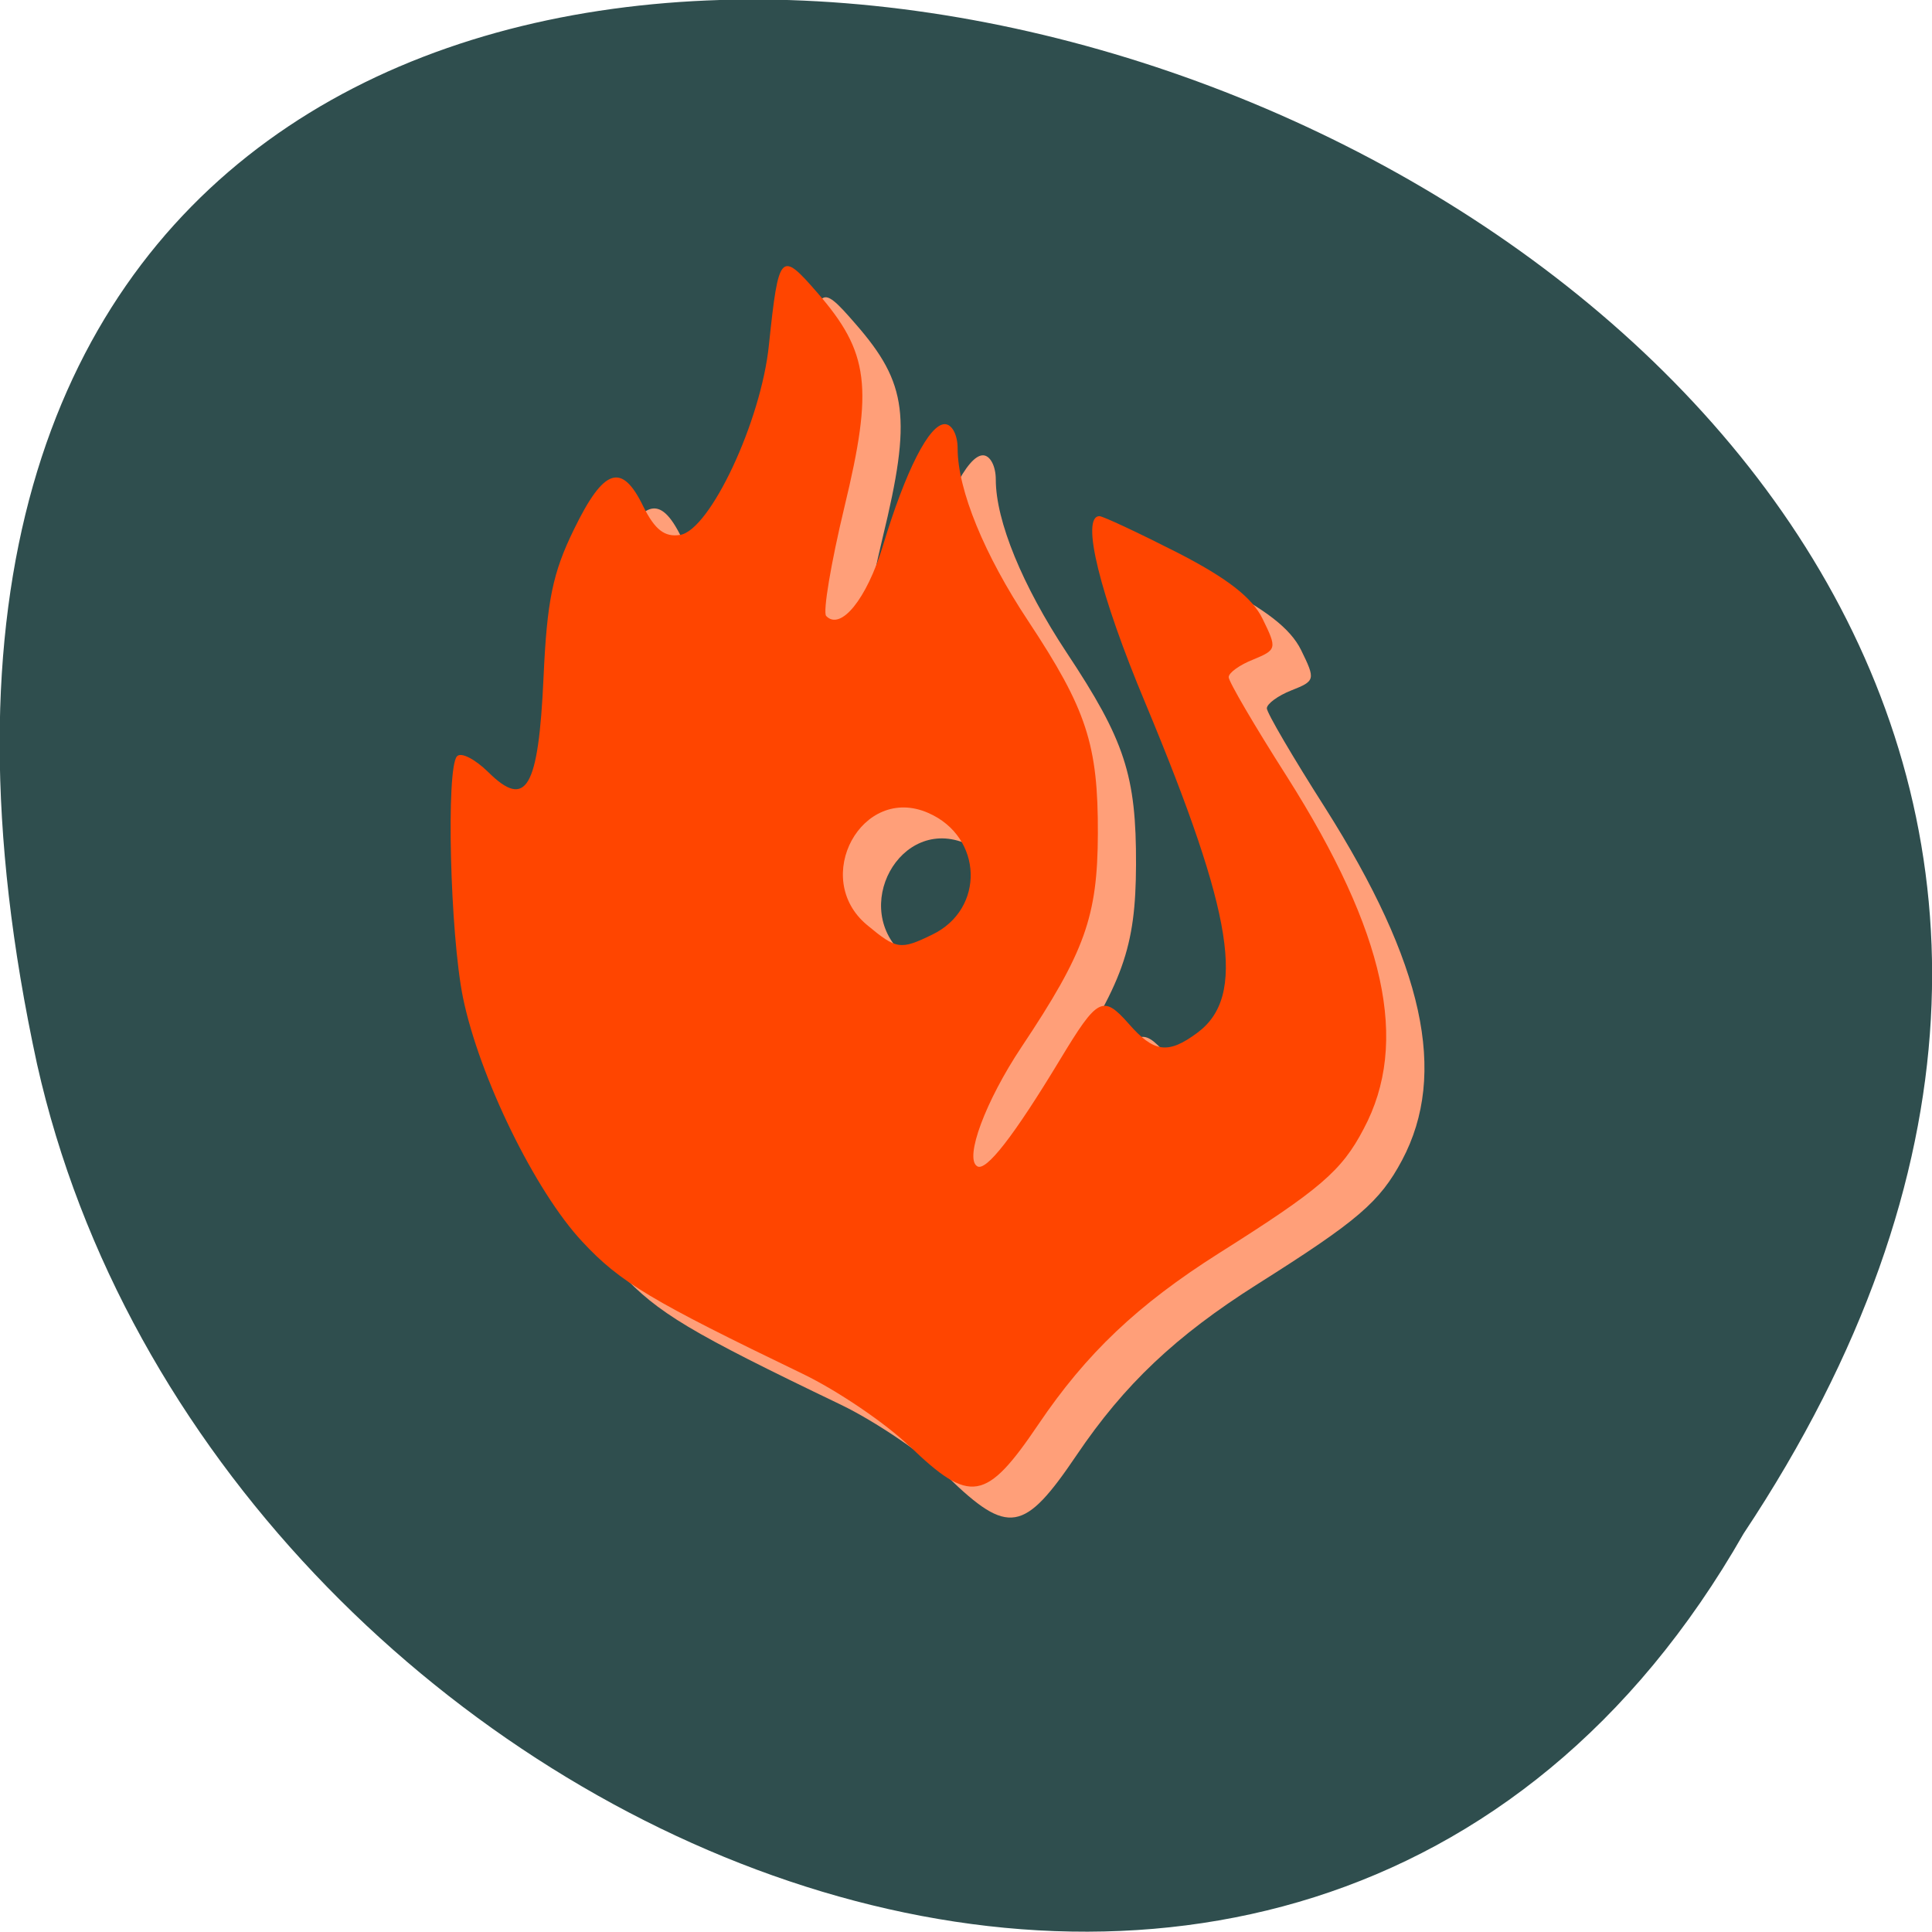 <svg xmlns="http://www.w3.org/2000/svg" viewBox="0 0 24 24"><path d="m 21.66 19.05 c 11.996 -18.05 -26.26 -29.16 -21.2 -5.832 c 2.16 9.637 15.691 15.488 21.2 5.832" fill="#2f4e4e"/><path d="m 11.77 18.348 c -0.297 -0.285 -0.895 -0.691 -1.324 -0.898 c -1.879 -0.902 -2.27 -1.137 -2.738 -1.637 c -0.586 -0.625 -1.281 -2.047 -1.484 -3.035 c -0.16 -0.789 -0.211 -2.852 -0.074 -3 c 0.051 -0.051 0.223 0.035 0.387 0.199 c 0.473 0.469 0.629 0.207 0.688 -1.176 c 0.043 -0.957 0.113 -1.297 0.379 -1.844 c 0.371 -0.762 0.594 -0.832 0.863 -0.277 c 0.141 0.285 0.262 0.379 0.457 0.352 c 0.367 -0.055 1 -1.414 1.102 -2.363 c 0.125 -1.148 0.145 -1.172 0.602 -0.645 c 0.645 0.738 0.699 1.168 0.336 2.656 c -0.168 0.699 -0.27 1.313 -0.227 1.359 c 0.18 0.188 0.504 -0.215 0.703 -0.867 c 0.289 -0.945 0.578 -1.516 0.77 -1.516 c 0.09 0 0.16 0.133 0.16 0.301 c 0 0.516 0.332 1.32 0.879 2.148 c 0.723 1.09 0.867 1.527 0.863 2.637 c -0.004 1.031 -0.16 1.469 -0.949 2.652 c -0.445 0.664 -0.711 1.375 -0.551 1.48 c 0.109 0.07 0.457 -0.375 1.035 -1.336 c 0.461 -0.762 0.531 -0.797 0.848 -0.434 c 0.313 0.359 0.488 0.383 0.852 0.113 c 0.613 -0.457 0.457 -1.465 -0.641 -4.086 c -0.574 -1.367 -0.809 -2.332 -0.574 -2.332 c 0.043 0 0.477 0.203 0.961 0.449 c 0.625 0.316 0.938 0.559 1.07 0.828 c 0.18 0.367 0.176 0.383 -0.121 0.5 c -0.168 0.066 -0.305 0.168 -0.305 0.223 c 0 0.055 0.324 0.609 0.723 1.234 c 1.227 1.938 1.527 3.305 0.957 4.379 c -0.277 0.52 -0.551 0.754 -1.801 1.543 c -1.012 0.641 -1.648 1.242 -2.242 2.121 c -0.652 0.965 -0.848 1 -1.602 0.27 m 0.281 -6.348 c 0.66 -0.32 0.633 -1.219 -0.047 -1.516 c -0.824 -0.359 -1.461 0.809 -0.762 1.395 c 0.367 0.305 0.414 0.309 0.809 0.121" fill="#ff9f79"/><path d="m 11.297 17.965 c -0.301 -0.289 -0.895 -0.691 -1.324 -0.898 c -1.879 -0.906 -2.27 -1.137 -2.738 -1.641 c -0.586 -0.625 -1.281 -2.047 -1.484 -3.035 c -0.16 -0.789 -0.211 -2.852 -0.074 -2.996 c 0.051 -0.055 0.223 0.035 0.387 0.195 c 0.473 0.469 0.625 0.207 0.688 -1.176 c 0.043 -0.953 0.113 -1.297 0.379 -1.84 c 0.371 -0.762 0.594 -0.836 0.863 -0.277 c 0.141 0.281 0.262 0.379 0.453 0.348 c 0.371 -0.055 1.01 -1.414 1.105 -2.363 c 0.121 -1.148 0.145 -1.172 0.602 -0.645 c 0.645 0.742 0.695 1.172 0.336 2.66 c -0.168 0.699 -0.27 1.309 -0.227 1.355 c 0.18 0.188 0.504 -0.211 0.703 -0.867 c 0.285 -0.945 0.578 -1.516 0.77 -1.516 c 0.09 0 0.16 0.133 0.16 0.301 c 0 0.516 0.332 1.324 0.879 2.148 c 0.723 1.094 0.867 1.531 0.863 2.641 c -0.004 1.027 -0.16 1.465 -0.949 2.648 c -0.445 0.668 -0.711 1.379 -0.551 1.48 c 0.109 0.074 0.457 -0.375 1.035 -1.332 c 0.461 -0.762 0.527 -0.801 0.848 -0.438 c 0.313 0.359 0.488 0.383 0.852 0.113 c 0.613 -0.453 0.453 -1.461 -0.641 -4.086 c -0.574 -1.367 -0.809 -2.332 -0.574 -2.332 c 0.043 0 0.477 0.203 0.961 0.449 c 0.625 0.32 0.938 0.563 1.066 0.828 c 0.18 0.367 0.176 0.383 -0.117 0.504 c -0.168 0.066 -0.305 0.164 -0.305 0.219 c 0 0.055 0.324 0.609 0.723 1.234 c 1.227 1.938 1.527 3.305 0.953 4.379 c -0.273 0.523 -0.547 0.754 -1.797 1.543 c -1.012 0.641 -1.648 1.246 -2.242 2.125 c -0.652 0.965 -0.848 0.996 -1.602 0.27 m 0.281 -6.352 c 0.66 -0.316 0.633 -1.215 -0.047 -1.512 c -0.824 -0.363 -1.461 0.809 -0.762 1.391 c 0.367 0.305 0.414 0.313 0.809 0.121" fill="#ff4500"/></svg>